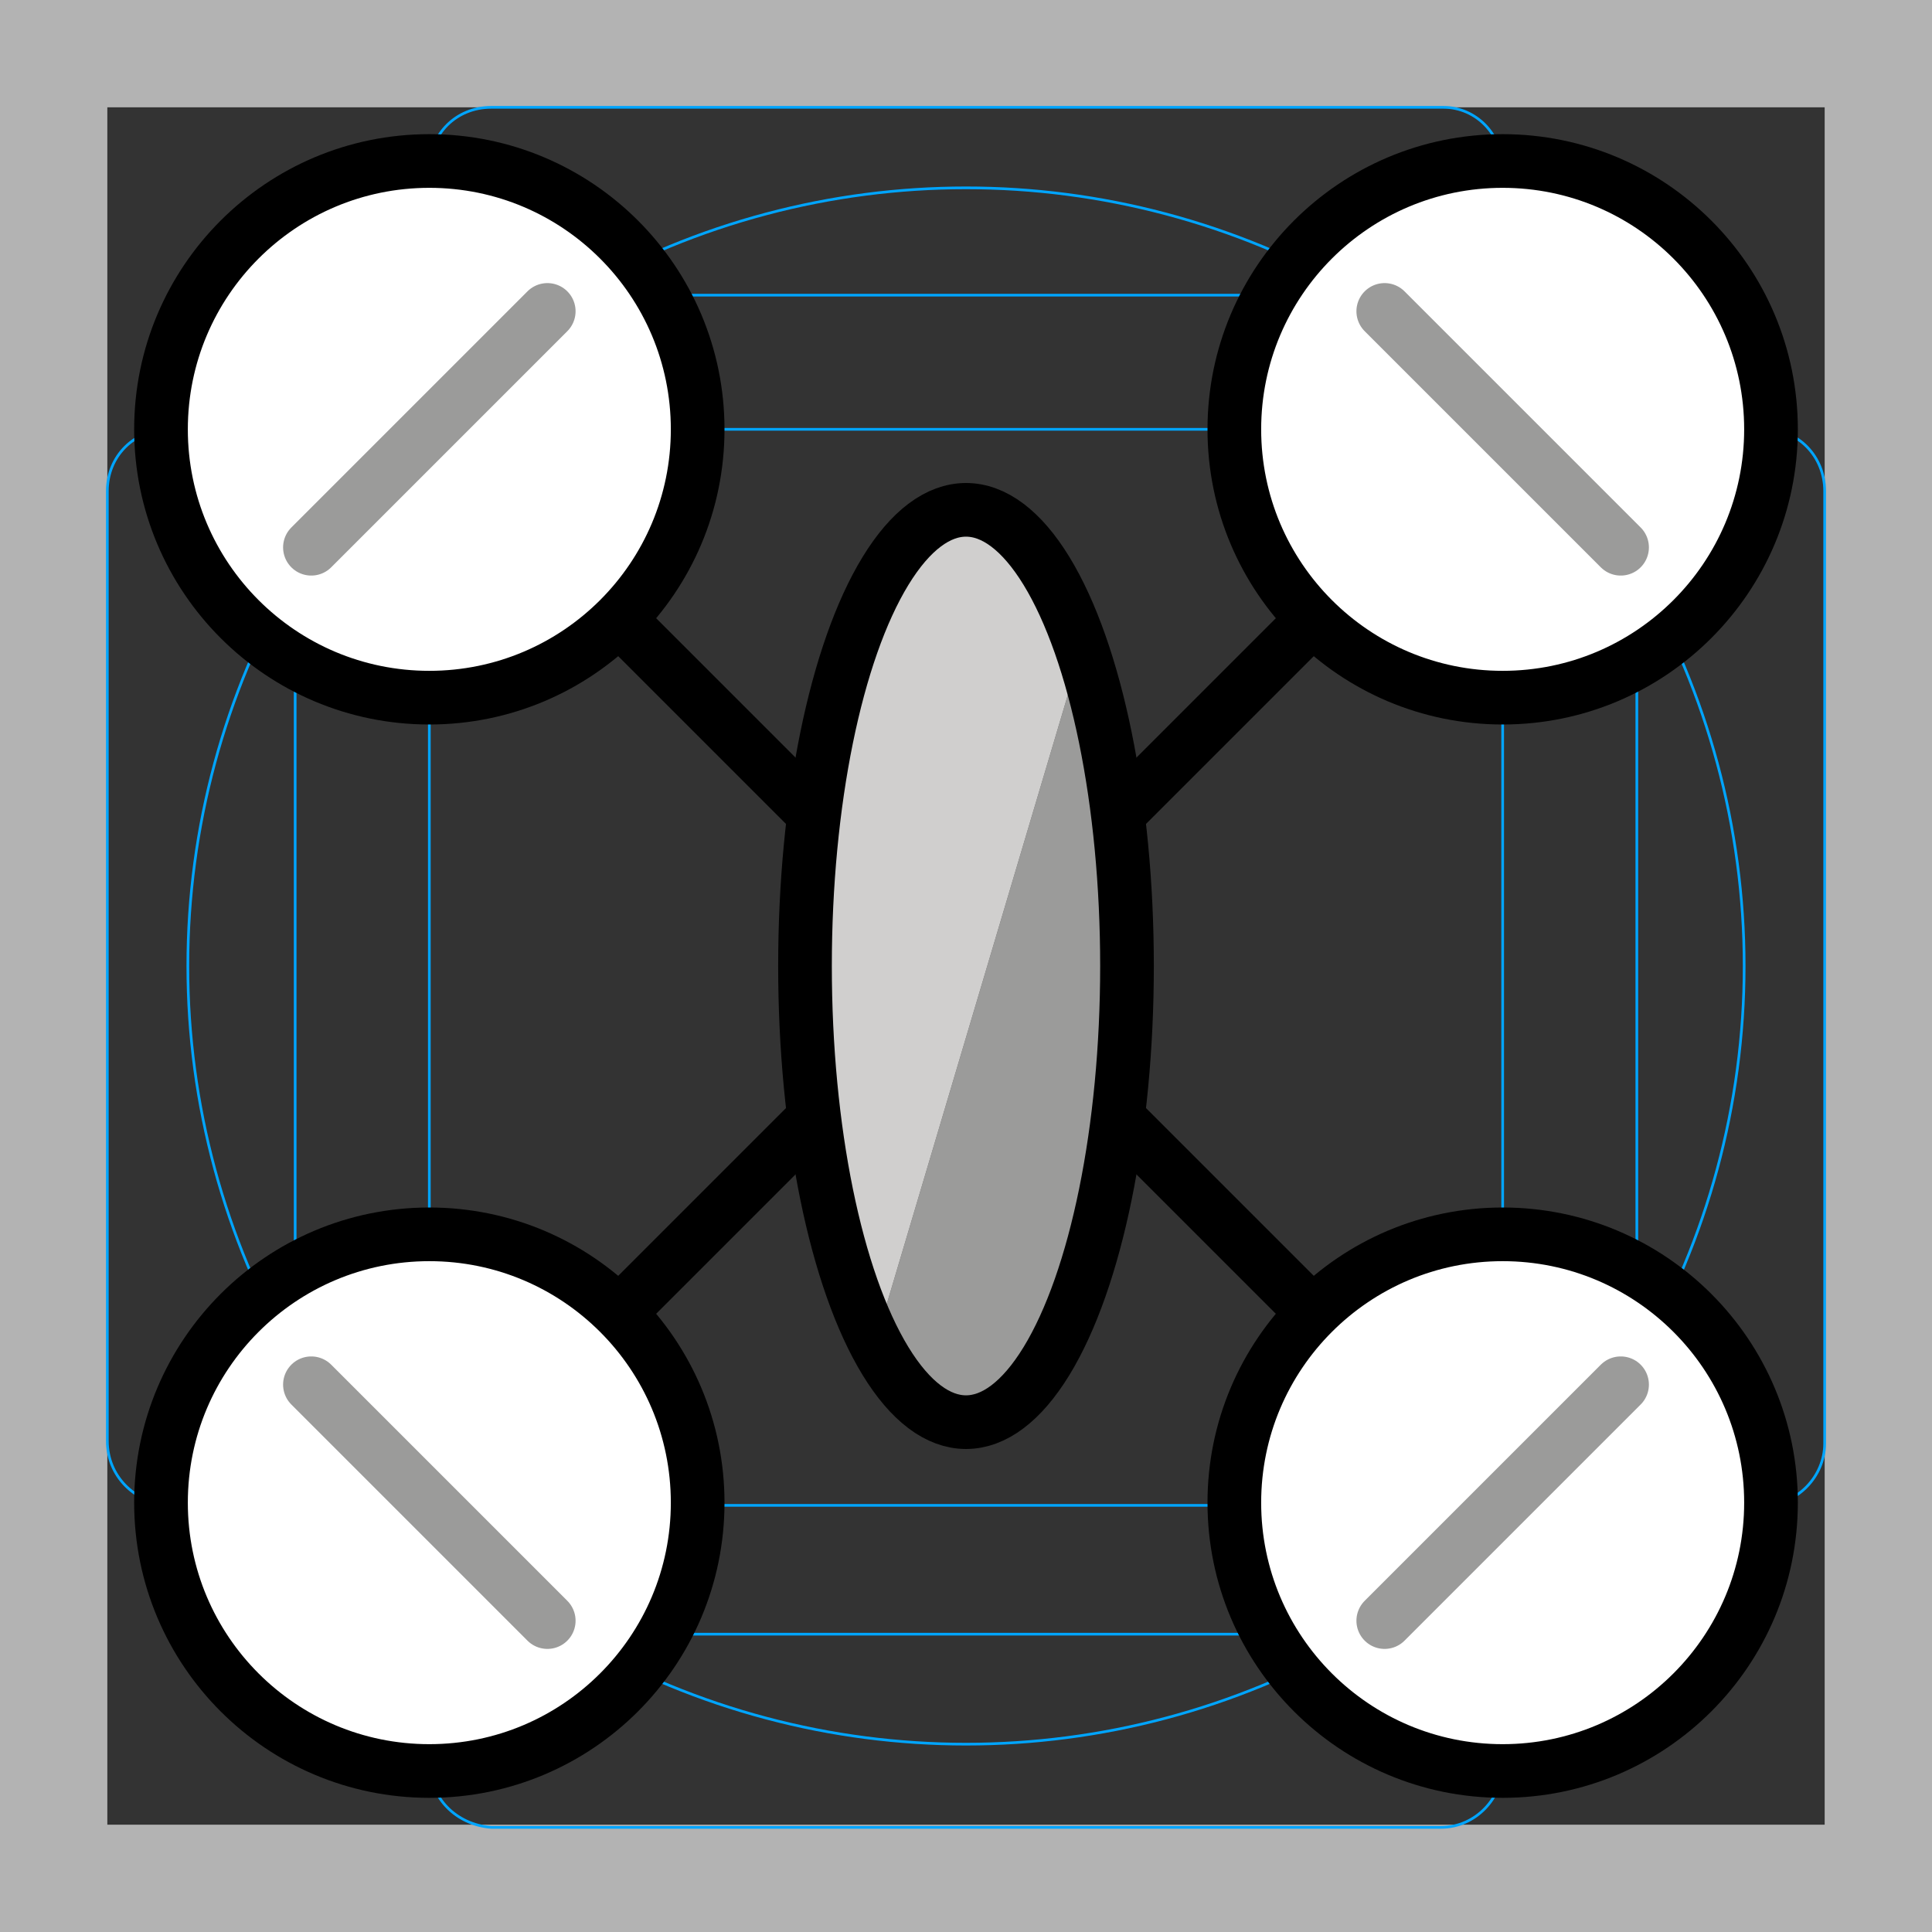 <svg version="1.1" id="emoji" xmlns="http://www.w3.org/2000/svg" x="0" y="0" viewBox="0 0 72 72">
  <rect x="0" y="0" width="72" height="72" fill="#333333" stroke="none"/>
  <g id="grid">
    <path fill="#B3B3B3" d="M68,4v64H4V4H68 M72,0H0v72h72V0z"/>
    <path fill="none" stroke="#00A5FF" stroke-width="0.1" stroke-miterlimit="10" d="M12.9,11h46.2c1.1,0,1.9,0.9,1.9,1.9l0,0V59 c0,1.1-0.9,1.9-1.9,1.9H12.9C11.9,61,11,60.1,11,59l0,0V12.9C11,11.8,11.9,11,12.9,11L12.9,11z"/>
    <path fill="none" stroke="#00A5FF" stroke-width="0.1" stroke-miterlimit="10" d="M18.3,4h35.5C55,4,56,5,56,6.3v59.5 c0,1.2-1,2.3-2.3,2.3H18.3C17,68,16,67,16,65.7V6.3C16,5,17,4,18.3,4z"/>
    <path fill="none" stroke="#00A5FF" stroke-width="0.1" stroke-miterlimit="10" d="M68,18.3v35.5c0,1.2-1,2.3-2.3,2.3H6.3 C5,56,4,55,4,53.7V18.3C4,17,5,16,6.3,16h59.5C67,16,68,17,68,18.3z"/>
    <circle fill="none" stroke="#00A5FF" stroke-width="0.1" stroke-miterlimit="10" cx="36" cy="36" r="29"/>
  </g>
  <g id="color">
    <path fill="#9B9B9A" d="M32.6,50.1c1,1.8,2.1,2.9,3.4,2.9c3.3,0,6-7.6,6-17c0-4.6-0.6-8.8-1.7-11.8"/>
    <path fill="#D0CFCE" d="M40.3,24.2C39.2,21,37.7,19,36,19c-3.3,0-6,7.6-6,17c0,5.9,1,11,2.6,14.1"/>
    <circle fill="#FFFFFF" cx="56" cy="56" r="10"/>
    <circle fill="#FFFFFF" cx="16" cy="56" r="10"/>
    <circle fill="#FFFFFF" cx="16" cy="16" r="10"/>
    <circle fill="#FFFFFF" cx="56" cy="16" r="10"/>
  </g>
  <g id="hair"/>
  <g id="skin"/>
  <g id="skin-shadow"/>
  <g id="line">
    <ellipse fill="none" stroke="#000000" stroke-width="2" stroke-linecap="round" stroke-linejoin="round" stroke-miterlimit="10" cx="36" cy="36" rx="6" ry="17"/>
    <circle fill="none" stroke="#000000" stroke-width="2" stroke-linecap="round" stroke-linejoin="round" stroke-miterlimit="10" cx="56" cy="56" r="10"/>
    <line fill="none" stroke="#000000" stroke-width="2" stroke-linecap="round" stroke-linejoin="round" stroke-miterlimit="10" x1="42" y1="42" x2="48.9" y2="48.9"/>
    <circle fill="none" stroke="#000000" stroke-width="2" stroke-linecap="round" stroke-linejoin="round" stroke-miterlimit="10" cx="16" cy="56" r="10"/>
    <line fill="none" stroke="#000000" stroke-width="2" stroke-linecap="round" stroke-linejoin="round" stroke-miterlimit="10" x1="30" y1="42" x2="23.1" y2="48.9"/>
    <circle fill="none" stroke="#000000" stroke-width="2" stroke-linecap="round" stroke-linejoin="round" stroke-miterlimit="10" cx="16" cy="16" r="10"/>
    <line fill="none" stroke="#000000" stroke-width="2" stroke-linecap="round" stroke-linejoin="round" stroke-miterlimit="10" x1="30" y1="30" x2="23.1" y2="23.1"/>
    <circle fill="none" stroke="#000000" stroke-width="2" stroke-linecap="round" stroke-linejoin="round" stroke-miterlimit="10" cx="56" cy="16" r="10"/>
    <line fill="none" stroke="#000000" stroke-width="2" stroke-linecap="round" stroke-linejoin="round" stroke-miterlimit="10" x1="42" y1="30" x2="48.9" y2="23.1"/>
    <line fill="none" stroke="#000000" stroke-width="2" stroke-linecap="round" stroke-linejoin="round" stroke-miterlimit="10" x1="60.4" y1="51.6" x2="51.6" y2="60.4"/>
    <line fill="none" stroke="#000000" stroke-width="2" stroke-linecap="round" stroke-linejoin="round" stroke-miterlimit="10" x1="11.6" y1="51.6" x2="20.4" y2="60.4"/>
    <line fill="none" stroke="#000000" stroke-width="2" stroke-linecap="round" stroke-linejoin="round" stroke-miterlimit="10" x1="11.6" y1="20.4" x2="20.4" y2="11.6"/>
    <line fill="none" stroke="#000000" stroke-width="2" stroke-linecap="round" stroke-linejoin="round" stroke-miterlimit="10" x1="60.4" y1="20.4" x2="51.6" y2="11.6"/>
  </g>
  <g id="color-foreground">
    <line fill="none" stroke="#9B9B9A" stroke-width="2.1" stroke-linecap="round" stroke-linejoin="round" stroke-miterlimit="10" x1="60.4" y1="51.6" x2="51.6" y2="60.4"/>
    <line fill="none" stroke="#9B9B9A" stroke-width="2.1" stroke-linecap="round" stroke-linejoin="round" stroke-miterlimit="10" x1="11.6" y1="51.6" x2="20.4" y2="60.4"/>
    <line fill="none" stroke="#9B9B9A" stroke-width="2.1" stroke-linecap="round" stroke-linejoin="round" stroke-miterlimit="10" x1="11.6" y1="20.4" x2="20.4" y2="11.6"/>
    <line fill="none" stroke="#9B9B9A" stroke-width="2.1" stroke-linecap="round" stroke-linejoin="round" stroke-miterlimit="10" x1="60.4" y1="20.4" x2="51.6" y2="11.6"/>
  </g>
</svg>
